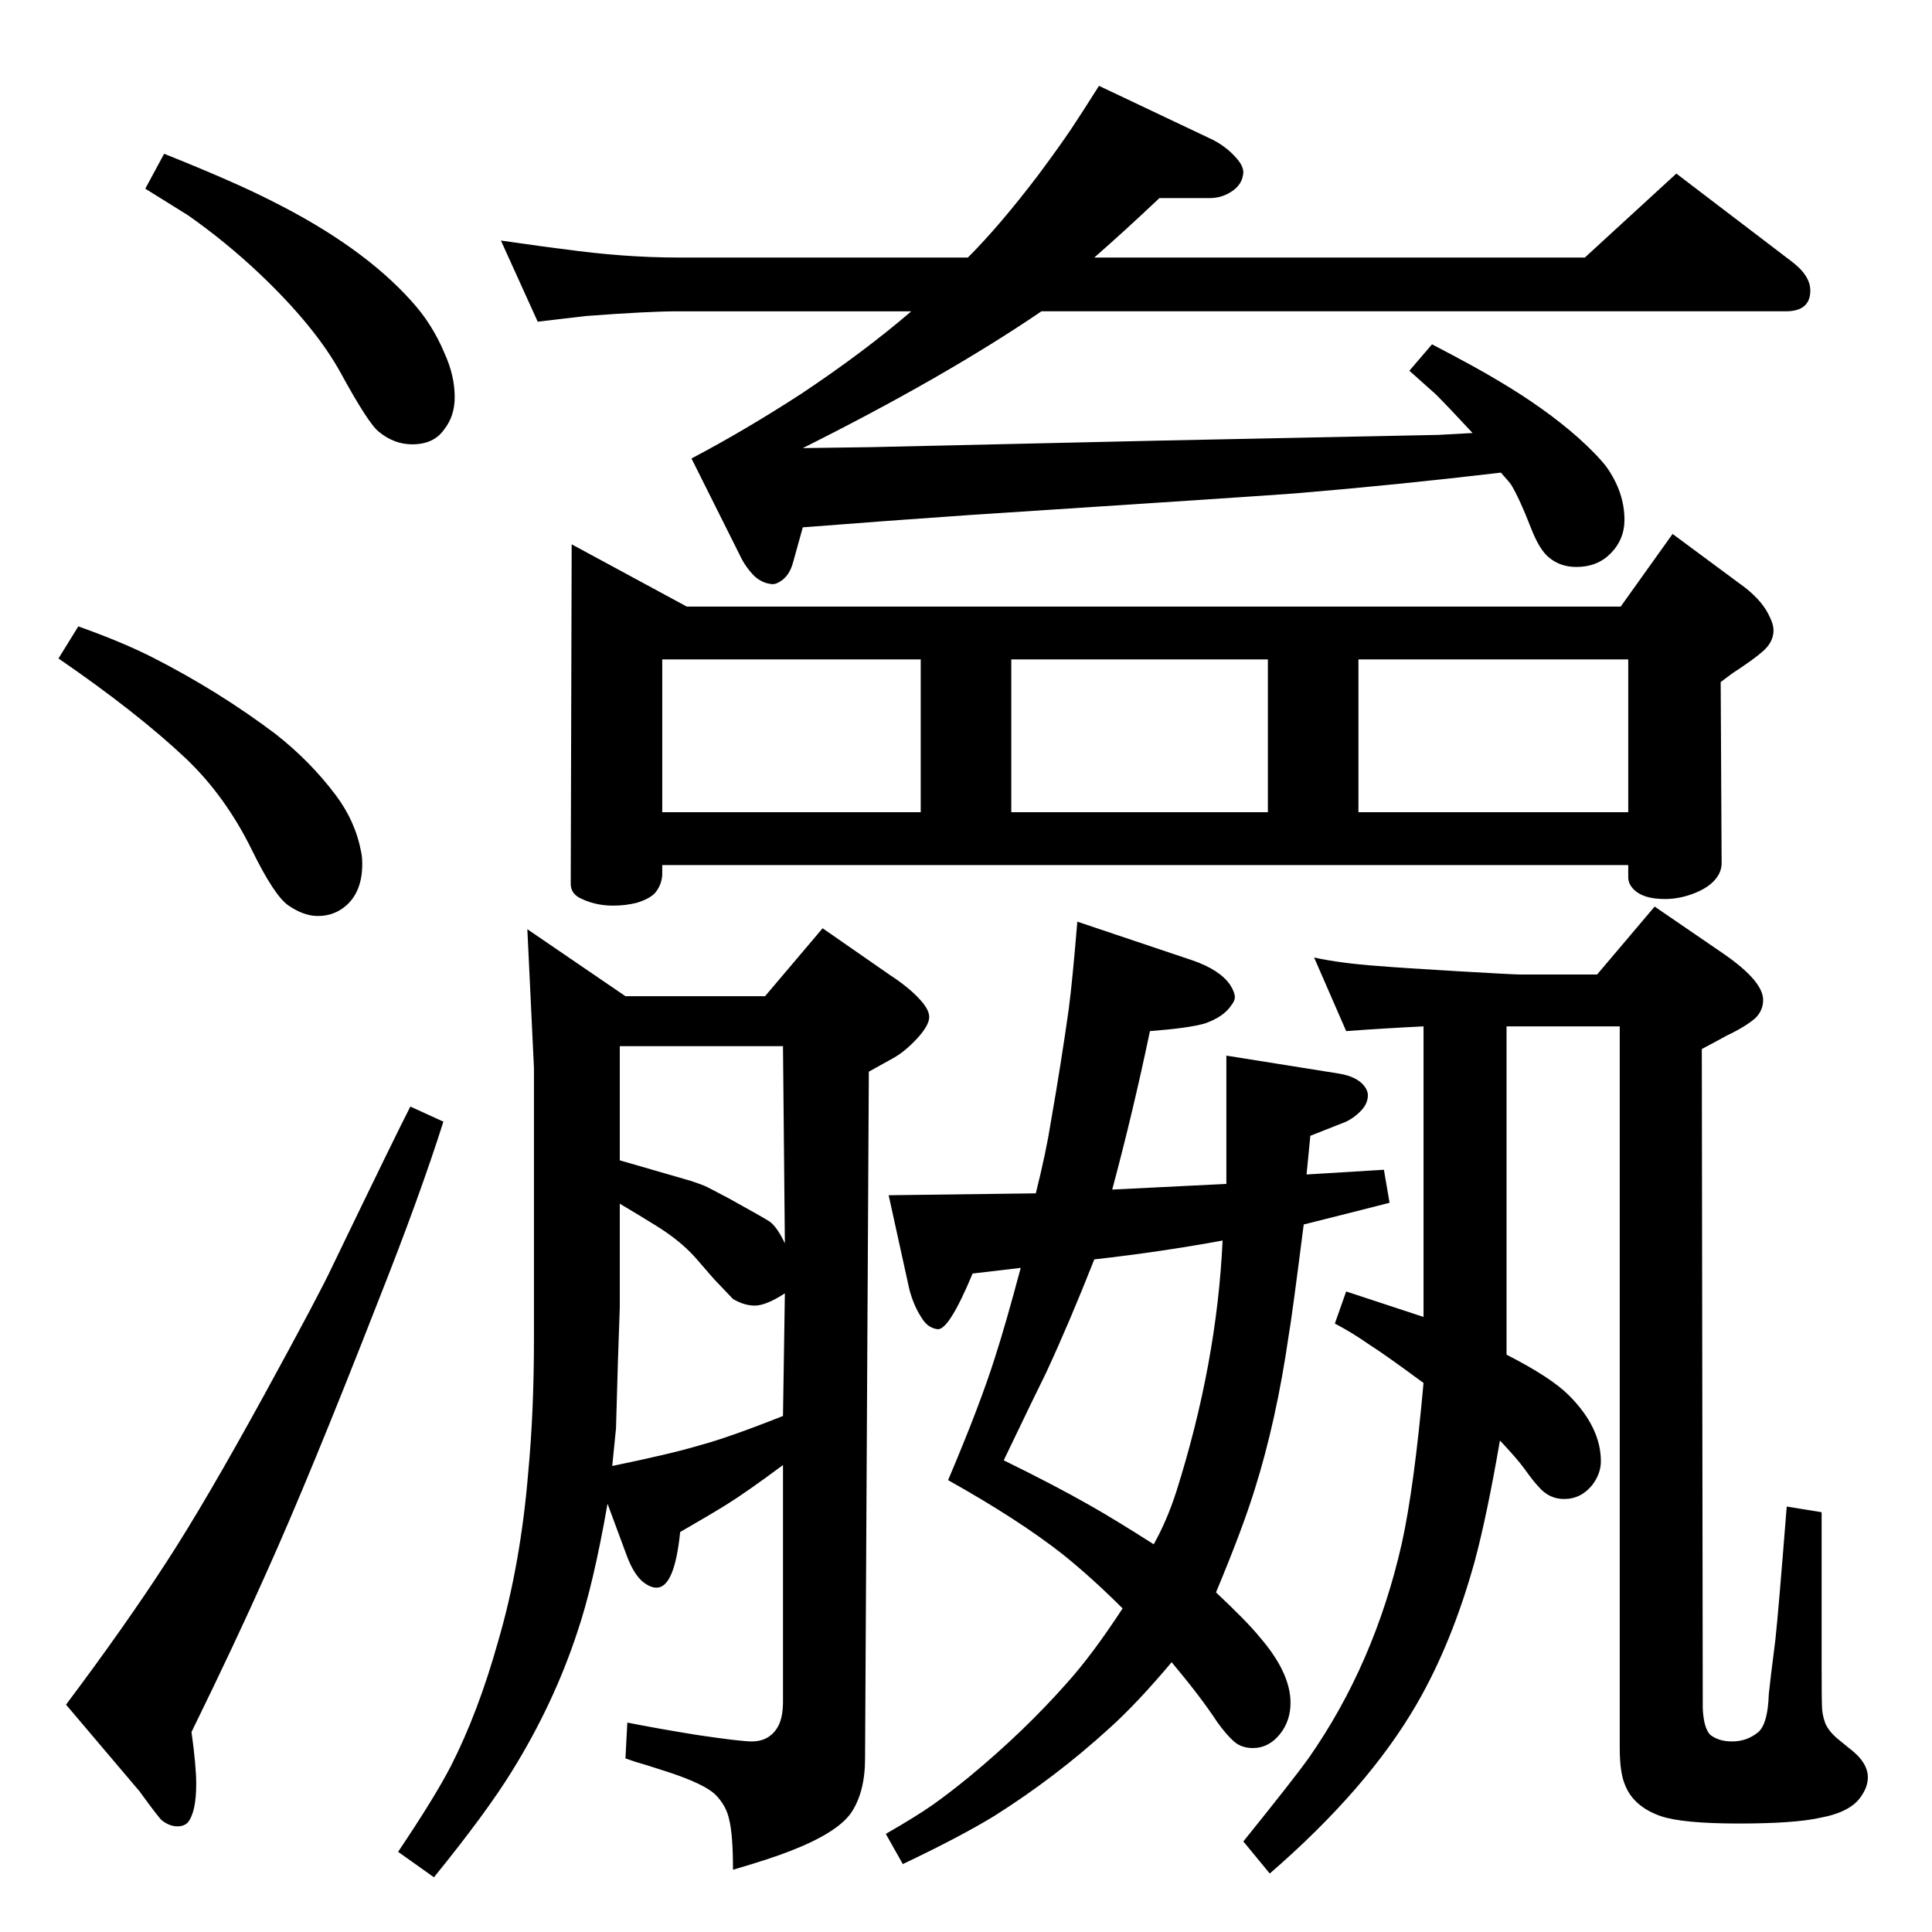 <?xml version="1.0" standalone="no"?>
<!DOCTYPE svg PUBLIC "-//W3C//DTD SVG 1.1//EN" "http://www.w3.org/Graphics/SVG/1.1/DTD/svg11.dtd" >
<svg xmlns="http://www.w3.org/2000/svg" xmlns:xlink="http://www.w3.org/1999/xlink" version="1.1" viewBox="0 -339 2048 2048">
  <g transform="matrix(1 0 0 -1 0 1709)">
   <path fill="currentColor"
d="M559 1063l104 -71h148l61 72l72 -50q23 -15 35 -30q6 -8 6 -14q0 -9 -13 -23q-12 -13 -24 -20q-11 -6 -27 -15l-4 -728q0 -36 -15 -58q-15 -21 -64 -40q-20 -8 -61 -20q0 37 -4 53q-3 15 -15 27q-12 11 -48 23l-25 8q-11 3 -22 7l2 38q30 -6 73 -13q47 -7 59 -7
q17 0 26 13q7 10 7 29v251q-39 -29 -60 -42q-16 -10 -49 -29q-6 -59 -25 -59q-6 0 -13 5q-11 8 -19 30l-20 54q-15 -86 -32 -136q-25 -76 -69 -147q-27 -44 -83 -113l-38 27q39 58 56 91q29 57 50 132q24 82 32 180q6 64 6 140v288zM649 494q63 13 93 22q30 8 88 31l2 130
q-20 -13 -32 -13q-11 0 -23 7q-3 3 -20 21l-20 23q-16 18 -42 34q-16 10 -38 23v-110l-2 -58l-2 -70zM657 818q59 -17 76 -22q12 -4 17 -6.5t22 -11.5q38 -21 44 -25q8 -6 16 -23l-2 209h-173v-121zM1142 1071l122 -41q29 -10 40 -26q5 -8 5 -13q0 -4 -4 -9q-8 -12 -28 -19
q-18 -5 -58 -8q-18 -86 -40 -168l121 6v136l119 -19q19 -3 27 -13q4 -5 4 -10q0 -8 -6 -15q-7 -8 -17 -13l-38 -15l-4 -41l82 5l6 -35q-43 -11 -91 -23q-13 -102 -16 -118q-13 -90 -36 -163q-13 -42 -41 -109q33 -31 46 -47q33 -38 33 -70q0 -19 -11 -33q-12 -15 -29 -15
q-12 0 -20 7t-18 21q-17 26 -48 63q-37 -44 -66 -70q-57 -52 -122 -93q-36 -22 -97 -51l-18 32q33 19 50 31t39 30q58 48 103 99q27 30 59 79q-32 32 -63 57q-47 37 -122 79q34 80 50 131q11 34 27 94l-51 -6q-25 -60 -37 -59q-9 1 -15 9q-10 14 -15 33l-22 100l156 2
q11 44 16 76q11 63 19 120q4 31 9 92zM1223 411q14 25 24 56q43 136 49 266q-65 -12 -136 -20q-26 -66 -51 -120q-10 -20 -45 -93q55 -27 90 -47q25 -14 69 -42zM1509 960q-41 -2 -82 -5l-34 78q27 -6 68 -9q24 -2 83.5 -5.5t66.5 -3.5h82l61 72l73 -50q42 -29 42 -49
q0 -11 -8 -19q-10 -9 -31 -19q-9 -5 -26 -14l1 -699q1 -21 8 -28q9 -7 23 -7q16 0 28 10q10 9 11 40q1 11 7 58q3 27 12 141l37 -6v-163q0 -38 0.5 -45.5t3.5 -15.5q4 -9 14 -17q6 -5 11 -9q20 -15 20 -31q0 -10 -7 -20q-11 -17 -44 -23q-27 -6 -86 -6q-60 0 -83 8
q-28 10 -37 32q-6 13 -6 40v765h-120v-348q47 -24 66 -43q34 -34 34 -70q0 -13 -9 -25q-12 -15 -30 -15q-16 0 -27 13q-5 5 -15 19q-8 11 -26 30q-14 -81 -27 -129q-24 -86 -61 -150q-52 -90 -156 -180l-28 34q54 67 69 88q70 100 99 228q13 59 23 170q-42 31 -58 41
q-17 12 -36 22l12 34l82 -27v308zM174 1885q75 -30 114 -50q96 -48 148 -106q22 -24 35 -55q11 -24 11 -47q0 -20 -11 -34q-11 -16 -34 -16q-19 0 -35 13q-11 8 -41 63q-27 49 -86 105q-36 34 -76 62q-16 10 -45 28zM435 875l35 -16q-25 -79 -69 -190q-73 -187 -119 -289
q-32 -72 -79 -168q5 -36 5 -55q0 -30 -9 -41q-4 -4 -11 -4q-8 0 -16 6q-3 2 -24 31l-78 92q63 84 107 152q41 63 104 178q58 106 71 134q69 143 83 170zM83 1384q45 -16 77 -32q71 -36 132 -82q37 -29 64 -65q21 -28 27 -61q1 -5 1 -12q0 -28 -16 -43q-13 -12 -31 -12
q-15 0 -31 11q-15 10 -39 59q-28 57 -70 97q-52 49 -135 106zM1160 1775h520l97 89l122 -93q20 -15 20 -31q0 -22 -26 -22h-789q-103 -70 -253 -145l72 1l309 7l293 6l36 2q-26 28 -39 41q-9 8 -28 25l24 28q48 -25 71 -39q49 -29 84 -60q20 -18 30 -31q19 -27 19 -56
q0 -21 -15 -36q-14 -14 -36 -14q-17 0 -29 10q-10 8 -19 31q-12 31 -21 46q-2 3 -11 13q-110 -13 -218 -22q-39 -3 -346 -23q-87 -6 -176 -13l-10 -36q-4 -16 -15 -22q-5 -3 -9 -2q-9 1 -17 8q-10 10 -16 23l-51 102q57 30 117 69q66 44 116 87h-247q-32 0 -98 -5l-51 -6
l-39 86q56 -8 66 -9q64 -9 122 -9h307q34 34 75 88q23 31 35 49q10 15 29 45l116 -55q18 -8 30 -22q7 -8 7 -15q-1 -12 -11 -19q-11 -8 -25 -8h-53q-37 -35 -69 -63zM606 1471l122 -66h990l55 77l77 -57q19 -15 26 -31q4 -8 4 -14q0 -13 -12 -23q-9 -8 -32 -23l-12 -9
l1 -192q0 -8 -5 -15q-7 -10 -23 -16.5t-32 -6.5q-23 0 -33 10q-6 6 -6 13v13h-1024v-11q-1 -11 -8 -19q-6 -6 -19 -10q-12 -3 -25 -3q-18 0 -33 7q-12 5 -12 16zM702 1187h274v162h-274v-162zM1072 1187h272v162h-272v-162zM1440 1187h286v162h-286v-162z" />
  </g>

</svg>

